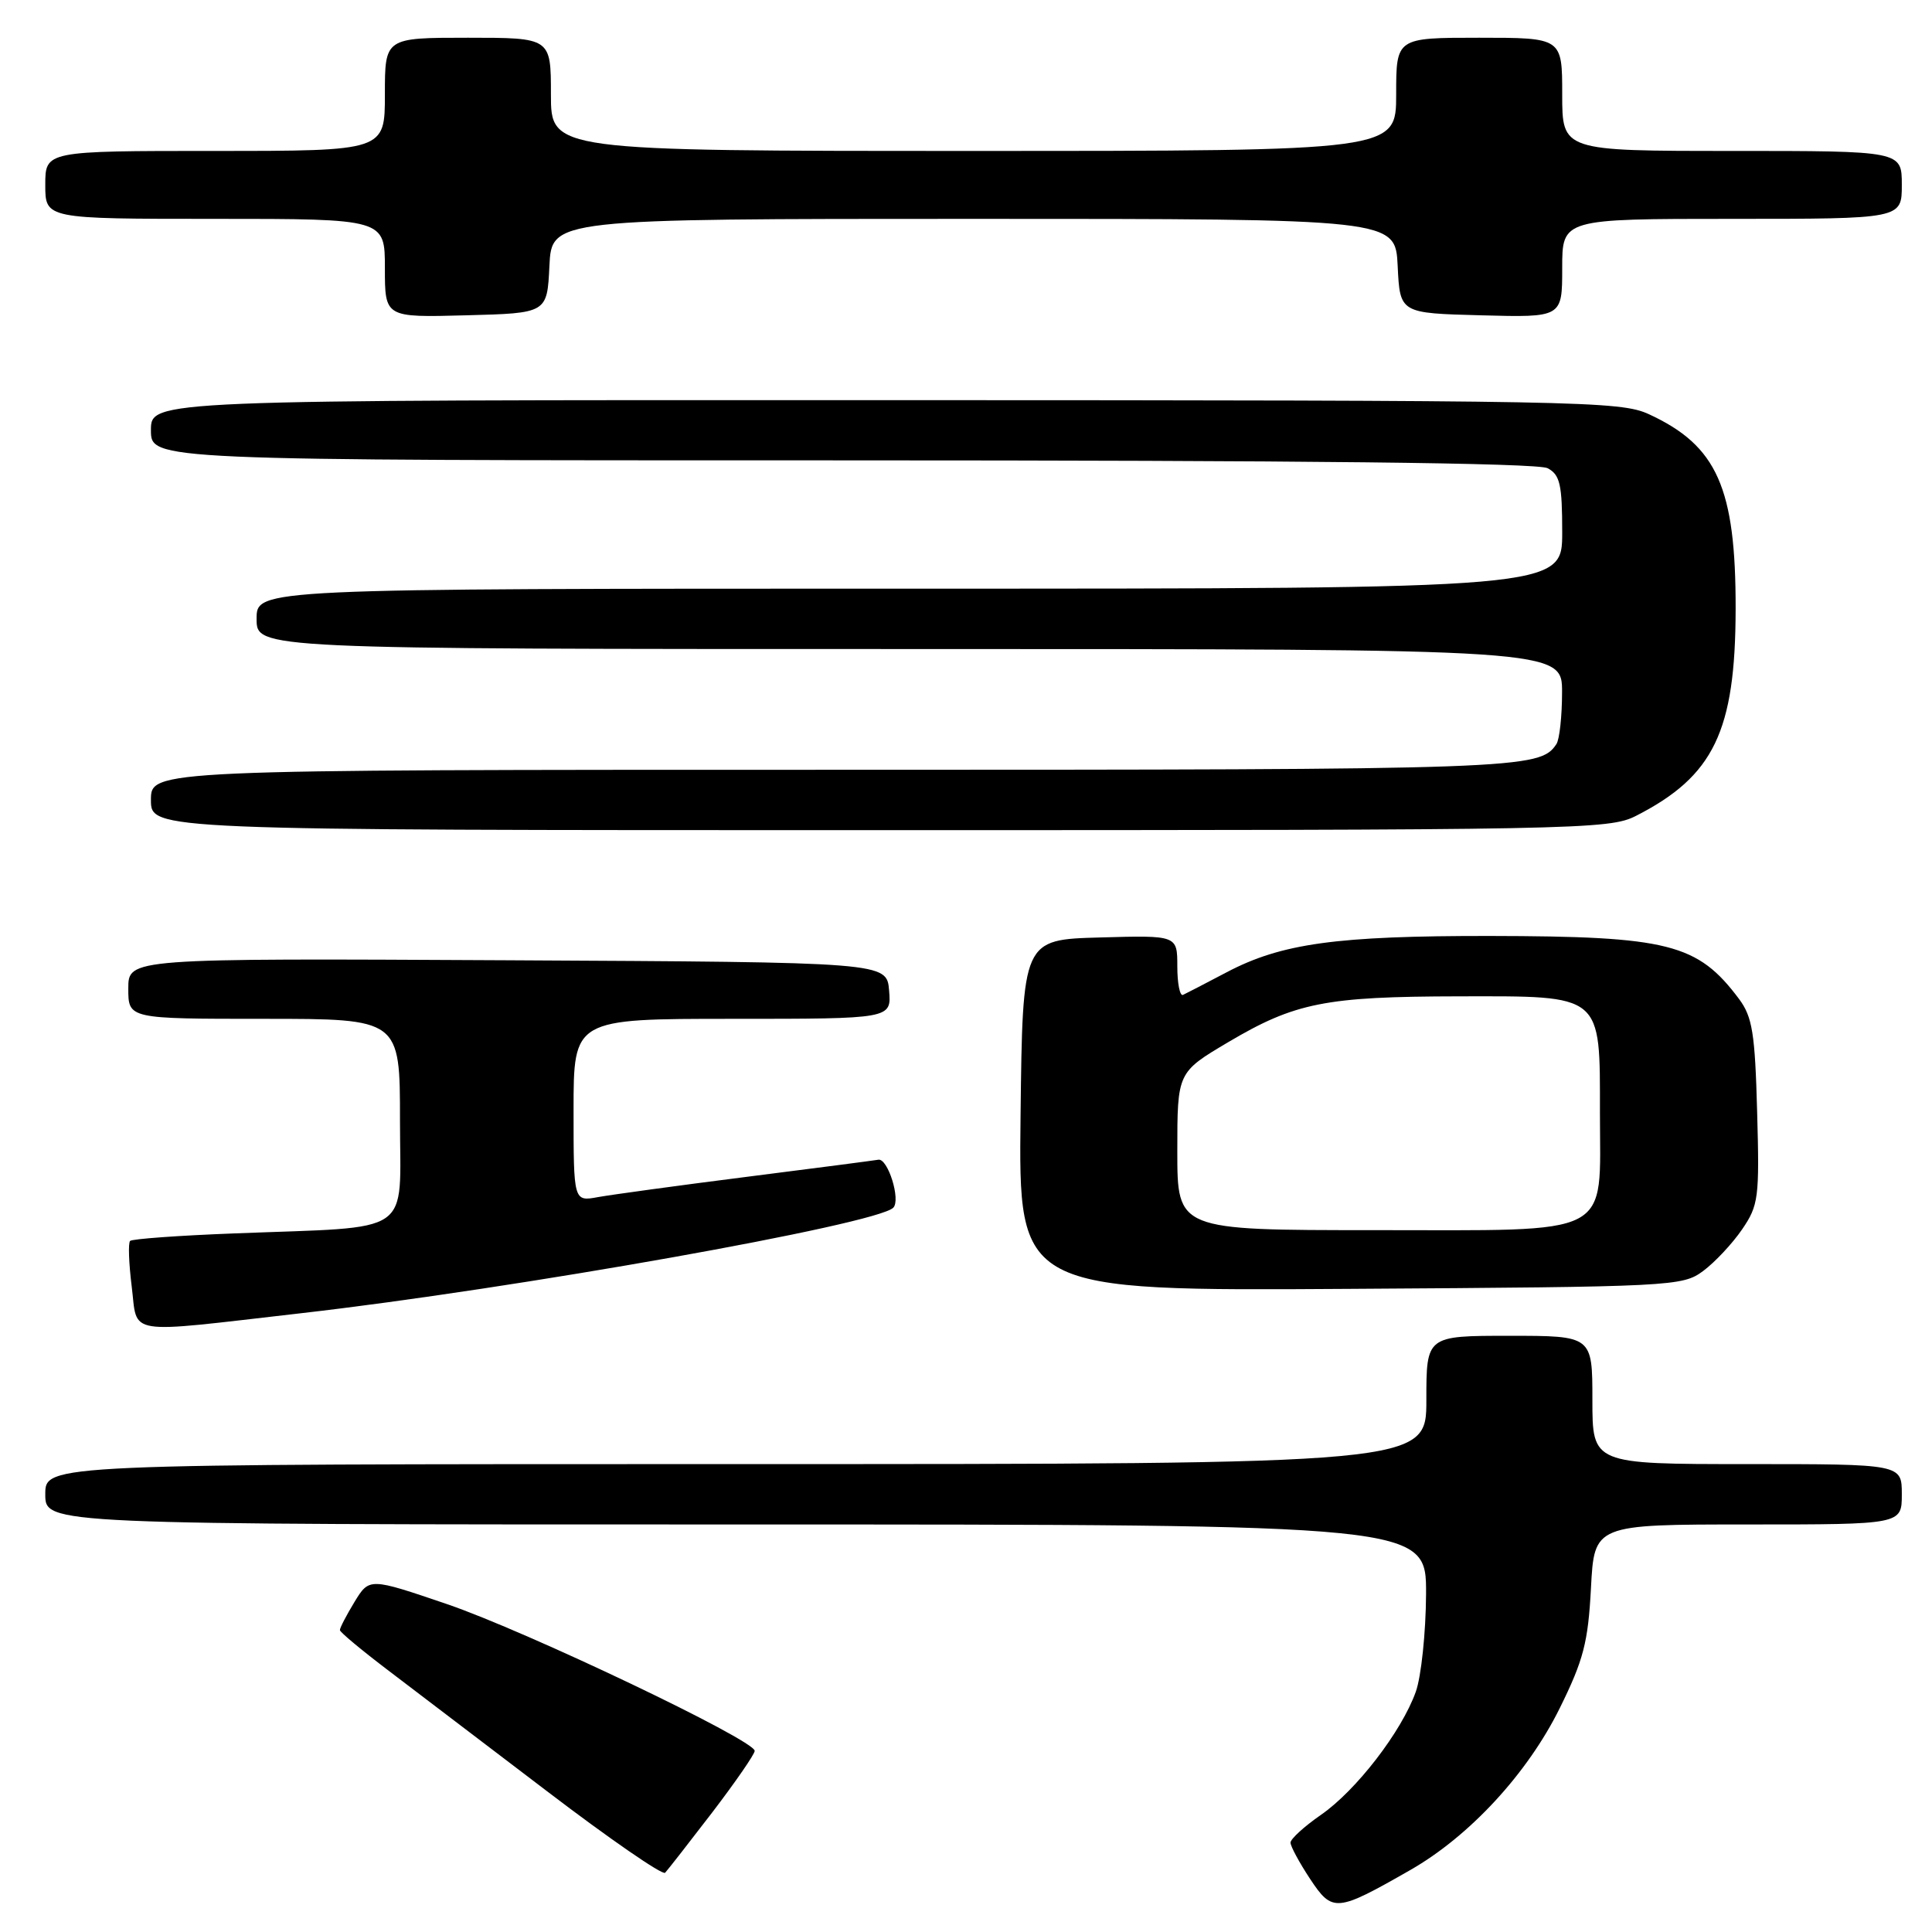 <?xml version="1.0" encoding="UTF-8" standalone="no"?>
<!DOCTYPE svg PUBLIC "-//W3C//DTD SVG 1.1//EN" "http://www.w3.org/Graphics/SVG/1.1/DTD/svg11.dtd" >
<svg xmlns="http://www.w3.org/2000/svg" xmlns:xlink="http://www.w3.org/1999/xlink" version="1.1" viewBox="0 0 256 256">
 <g >
 <path fill="currentColor"
d=" M 186.87 247.79 C 194.74 243.29 202.40 234.99 206.68 226.33 C 209.82 219.97 210.43 217.64 210.81 210.44 C 211.25 202.00 211.25 202.00 231.63 202.00 C 252.00 202.00 252.00 202.00 252.00 198.00 C 252.00 194.00 252.00 194.00 231.50 194.00 C 211.00 194.00 211.00 194.00 211.00 185.50 C 211.00 177.00 211.00 177.00 200.00 177.00 C 189.00 177.00 189.00 177.00 189.00 185.50 C 189.00 194.00 189.00 194.00 97.50 194.00 C 6.00 194.00 6.00 194.00 6.00 198.00 C 6.00 202.00 6.00 202.00 97.50 202.00 C 189.00 202.00 189.00 202.00 188.96 211.25 C 188.93 216.34 188.32 222.15 187.60 224.17 C 185.72 229.44 179.71 237.24 175.03 240.48 C 172.81 242.02 171.00 243.67 171.00 244.16 C 171.00 244.64 172.17 246.81 173.59 248.96 C 176.56 253.44 177.07 253.39 186.87 247.79 Z  M 94.38 240.15 C 97.47 236.10 100.00 232.44 100.00 232.00 C 100.00 230.57 69.72 216.13 59.22 212.55 C 48.94 209.05 48.94 209.05 46.97 212.27 C 45.89 214.05 45.02 215.72 45.04 216.00 C 45.06 216.28 47.87 218.62 51.29 221.22 C 54.70 223.81 64.25 231.08 72.50 237.36 C 80.75 243.65 87.78 248.50 88.13 248.15 C 88.47 247.79 91.28 244.19 94.38 240.15 Z  M 39.80 174.02 C 68.31 170.76 116.11 162.25 118.36 160.03 C 119.39 159.01 117.64 153.43 116.38 153.67 C 115.89 153.76 108.08 154.78 99.00 155.93 C 89.92 157.08 81.04 158.30 79.25 158.62 C 76.00 159.22 76.00 159.22 76.00 147.11 C 76.00 135.00 76.00 135.00 97.06 135.00 C 118.12 135.00 118.12 135.00 117.81 131.25 C 117.50 127.50 117.50 127.50 67.25 127.24 C 17.00 126.98 17.00 126.98 17.00 130.99 C 17.00 135.00 17.00 135.00 35.00 135.00 C 53.00 135.00 53.00 135.00 53.00 148.44 C 53.00 163.96 55.14 162.49 31.11 163.43 C 23.74 163.71 17.50 164.16 17.24 164.43 C 16.97 164.69 17.07 167.40 17.45 170.45 C 18.28 177.05 16.21 176.72 39.80 174.02 Z  M 225.68 168.41 C 227.23 167.26 229.55 164.78 230.83 162.91 C 233.02 159.71 233.15 158.73 232.83 147.32 C 232.55 136.91 232.20 134.75 230.44 132.38 C 224.94 125.03 221.11 124.06 197.43 124.02 C 177.08 124.00 169.82 125.00 162.54 128.83 C 159.77 130.29 157.16 131.64 156.75 131.83 C 156.34 132.01 156.00 130.31 156.00 128.05 C 156.00 123.93 156.00 123.93 145.75 124.22 C 135.50 124.50 135.50 124.50 135.23 147.78 C 134.96 171.06 134.96 171.06 178.91 170.78 C 221.71 170.51 222.93 170.45 225.68 168.41 Z  M 216.79 108.10 C 227.09 102.84 229.95 96.90 229.98 80.72 C 230.01 64.64 227.53 59.06 218.50 54.89 C 214.70 53.14 209.66 53.04 117.25 53.02 C 20.00 53.00 20.00 53.00 20.00 57.00 C 20.00 61.00 20.00 61.00 111.57 61.00 C 172.77 61.00 203.77 61.34 205.07 62.04 C 206.71 62.92 207.00 64.18 207.00 70.54 C 207.00 78.00 207.00 78.00 120.50 78.00 C 34.00 78.00 34.00 78.00 34.00 82.00 C 34.00 86.00 34.00 86.00 120.50 86.00 C 207.00 86.00 207.00 86.00 206.98 91.75 C 206.98 94.91 206.64 98.00 206.23 98.60 C 204.02 101.92 201.63 102.00 110.57 102.00 C 20.00 102.00 20.00 102.00 20.00 106.00 C 20.00 110.00 20.00 110.00 116.54 110.00 C 209.37 110.00 213.22 109.93 216.79 108.10 Z  M 72.80 35.25 C 73.10 29.00 73.10 29.00 129.00 29.00 C 184.90 29.00 184.90 29.00 185.20 35.25 C 185.50 41.50 185.50 41.50 196.25 41.78 C 207.00 42.07 207.00 42.07 207.00 35.53 C 207.00 29.00 207.00 29.00 229.50 29.00 C 252.00 29.00 252.00 29.00 252.00 24.50 C 252.00 20.00 252.00 20.00 229.50 20.00 C 207.00 20.00 207.00 20.00 207.00 12.50 C 207.00 5.00 207.00 5.00 196.00 5.00 C 185.00 5.00 185.00 5.00 185.00 12.50 C 185.00 20.00 185.00 20.00 129.00 20.00 C 73.00 20.00 73.00 20.00 73.00 12.50 C 73.00 5.00 73.00 5.00 62.00 5.00 C 51.00 5.00 51.00 5.00 51.00 12.50 C 51.00 20.00 51.00 20.00 28.50 20.00 C 6.00 20.00 6.00 20.00 6.00 24.50 C 6.00 29.00 6.00 29.00 28.50 29.00 C 51.00 29.00 51.00 29.00 51.00 35.53 C 51.00 42.07 51.00 42.07 61.75 41.78 C 72.50 41.50 72.50 41.50 72.80 35.25 Z  M 156.00 152.54 C 156.00 142.09 156.00 142.09 162.75 138.09 C 171.60 132.85 175.63 132.05 193.25 132.02 C 212.48 131.99 212.00 131.59 212.00 147.50 C 212.00 164.13 214.19 163.00 182.00 163.00 C 156.00 163.00 156.00 163.00 156.00 152.54 Z "/>
</g>
</svg>
